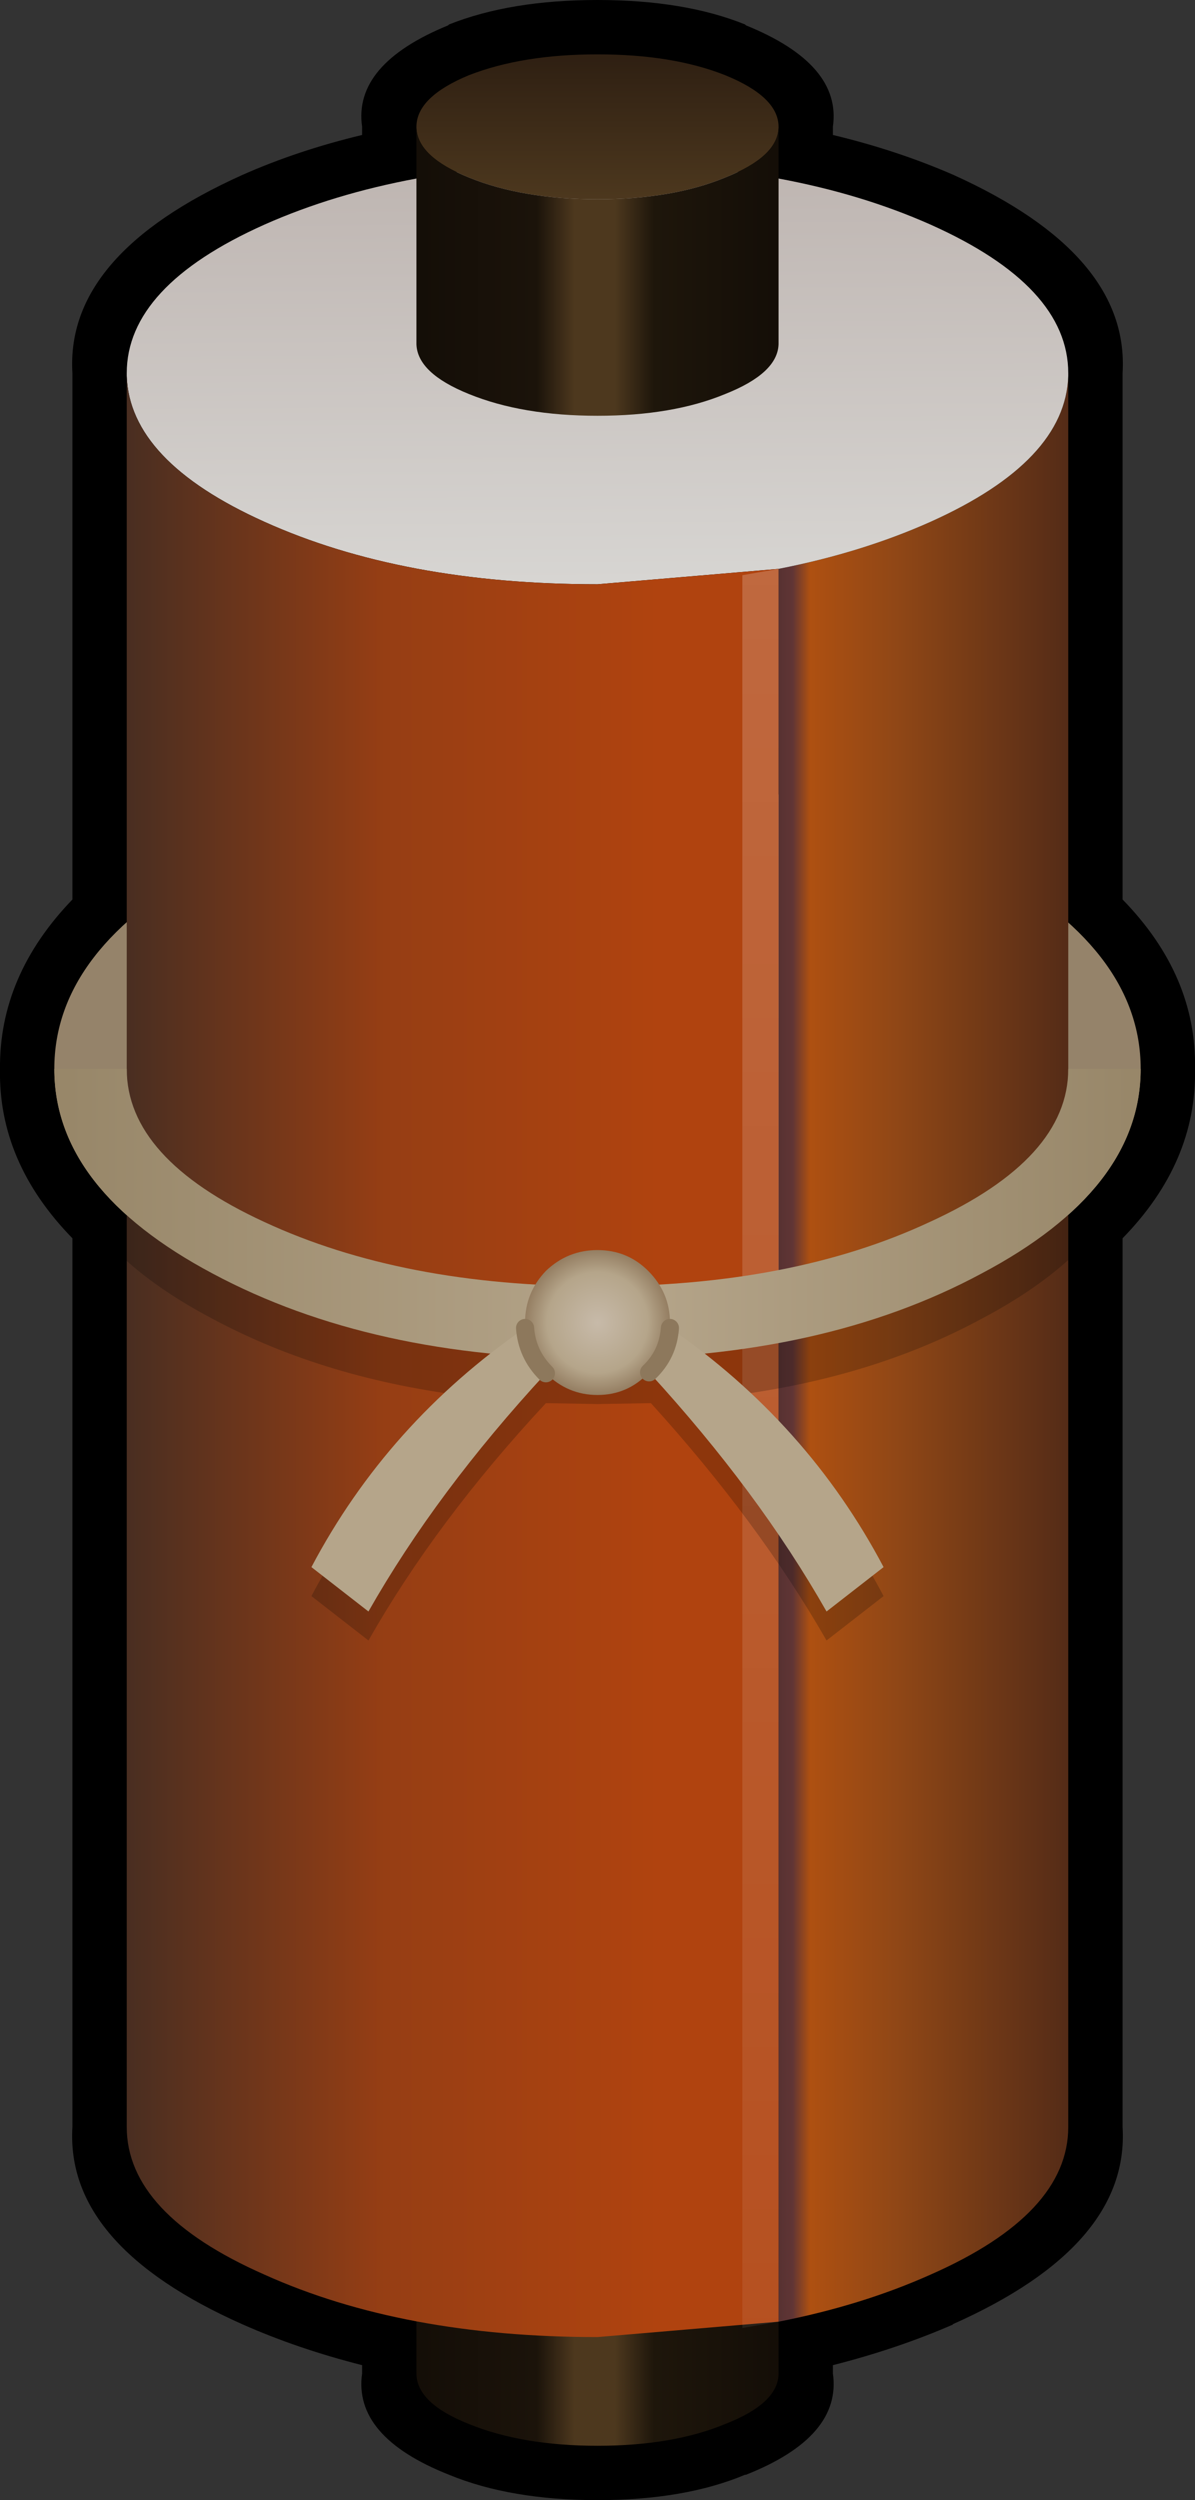 <?xml version="1.0" encoding="UTF-8" standalone="no"?>
<svg xmlns:xlink="http://www.w3.org/1999/xlink" height="138.0px" width="66.0px" xmlns="http://www.w3.org/2000/svg">
  <rect width="100%" height="100%" fill="#333333" stroke="none"/>
  <g transform="matrix(1.0, 0.0, 0.0, 1.0, 33.0, 69.0)">
    <path d="M8.15 -67.65 L8.2 -67.6 Q13.5 -65.45 13.0 -62.0 L13.0 -61.55 Q16.55 -60.7 19.65 -59.35 29.4 -54.95 29.0 -48.4 L29.0 -19.35 Q33.1 -15.15 33.0 -10.0 33.1 -4.85 29.0 -0.65 L29.0 48.4 Q29.4 54.95 19.6 59.3 L19.65 59.3 Q16.55 60.65 13.0 61.55 L13.0 62.0 Q13.5 65.5 8.2 67.6 L8.15 67.6 Q4.8 69.0 0.0 69.0 -4.8 69.0 -8.2 67.6 -13.5 65.5 -13.0 62.0 L-13.0 61.55 Q-16.55 60.65 -19.6 59.3 -29.4 54.95 -29.0 48.4 L-29.0 -0.65 Q-33.1 -4.85 -33.0 -10.0 -33.05 -15.15 -29.0 -19.35 L-29.0 -48.4 Q-29.4 -54.95 -19.6 -59.35 -16.55 -60.7 -13.0 -61.55 L-13.0 -62.0 Q-13.5 -65.45 -8.25 -67.6 L-8.2 -67.65 Q-4.8 -69.0 0.0 -69.0 4.8 -69.0 8.15 -67.65" fill="#000000" fill-rule="evenodd" stroke="none"/>
    <path d="M0.0 66.0 Q-4.15 66.0 -7.1 64.8 -10.0 63.65 -10.0 62.0 L-10.0 42.0 10.0 42.0 10.0 62.0 Q10.0 63.65 7.05 64.8 4.15 66.0 0.0 66.0" fill="url(#gradient0)" fill-rule="evenodd" stroke="none"/>
    <path d="M30.0 -10.0 Q30.0 -3.35 21.2 1.3 12.45 6.0 0.0 6.0 -12.45 6.0 -21.25 1.3 -30.0 -3.35 -30.0 -10.0 -30.0 -16.65 -21.25 -21.35 -12.45 -26.0 0.0 -26.0 12.45 -26.0 21.2 -21.35 30.0 -16.65 30.0 -10.0" fill="#95836a" fill-rule="evenodd" stroke="none"/>
    <path d="M10.0 -37.6 Q14.6 -38.5 18.4 -40.2 25.85 -43.55 26.0 -48.25 L26.0 48.4 Q26.0 53.2 18.4 56.55 14.6 58.25 10.0 59.15 L10.0 -37.6" fill="url(#gradient1)" fill-rule="evenodd" stroke="none"/>
    <path d="M-26.0 -48.25 L-26.0 -48.4 Q-26.0 -53.2 -18.4 -56.6 -10.75 -60.0 0.0 -60.0 10.75 -60.0 18.4 -56.6 26.0 -53.2 26.0 -48.4 L26.0 -48.25 Q25.85 -43.55 18.4 -40.2 14.6 -38.5 10.0 -37.6 L0.0 -36.75 Q-10.75 -36.75 -18.4 -40.2 -25.85 -43.55 -26.0 -48.25" fill="url(#gradient2)" fill-rule="evenodd" stroke="none"/>
    <path d="M10.0 -37.6 L10.0 59.15 0.0 60.0 Q-10.75 60.0 -18.4 56.55 -26.0 53.2 -26.0 48.4 L-26.0 -48.25 Q-25.85 -43.55 -18.4 -40.2 -10.75 -36.75 0.0 -36.75 L10.0 -37.6" fill="url(#gradient3)" fill-rule="evenodd" stroke="none"/>
    <path d="M8.0 -37.25 L10.0 -37.6 10.0 59.15 8.0 59.5 8.0 -37.25" fill="url(#gradient4)" fill-rule="evenodd" stroke="none"/>
    <path d="M10.0 -61.95 Q9.95 -60.35 7.05 -59.2 4.15 -58.0 0.0 -58.0 -4.15 -58.0 -7.1 -59.2 -9.95 -60.35 -10.0 -61.95 L-10.0 -62.0 Q-10.0 -63.65 -7.1 -64.85 -4.15 -66.0 0.0 -66.0 4.15 -66.0 7.05 -64.85 10.0 -63.65 10.0 -62.0 L10.0 -61.95" fill="url(#gradient5)" fill-rule="evenodd" stroke="none"/>
    <path d="M-10.0 -61.95 Q-9.95 -60.35 -7.1 -59.2 -4.15 -58.0 0.0 -58.0 4.15 -58.0 7.05 -59.2 9.95 -60.35 10.0 -61.95 L10.0 -50.0 Q9.95 -48.4 7.05 -47.25 4.15 -46.05 0.0 -46.05 -4.15 -46.05 -7.1 -47.25 -9.95 -48.4 -10.0 -50.0 L-10.0 -61.95" fill="url(#gradient6)" fill-rule="evenodd" stroke="none"/>
    <path d="M21.2 3.8 Q15.0 7.15 6.9 8.1 12.45 12.75 15.8 19.1 L12.65 21.55 Q8.9 15.0 2.95 8.45 L0.0 8.5 -2.85 8.45 Q-8.9 14.95 -12.65 21.55 L-15.8 19.1 Q-12.45 12.75 -6.9 8.1 -15.0 7.15 -21.25 3.8 -24.1 2.3 -26.0 0.6 L-26.0 -7.35 Q-25.9 -2.5 -18.4 0.95 -10.75 4.5 0.0 4.5 10.75 4.5 18.35 0.95 25.9 -2.5 26.0 -7.35 L26.0 0.55 Q24.05 2.3 21.2 3.8" fill="#000000" fill-opacity="0.2" fill-rule="evenodd" stroke="none"/>
    <path d="M18.35 -1.55 Q26.0 -5.05 26.0 -10.0 L30.0 -10.0 Q30.0 -3.35 21.2 1.3 12.45 6.0 0.0 6.0 -12.45 6.0 -21.25 1.3 -30.0 -3.35 -30.0 -10.0 L-26.0 -10.0 Q-26.0 -5.05 -18.4 -1.55 -10.75 2.0 0.0 2.0 10.75 2.0 18.35 -1.55" fill="url(#gradient7)" fill-rule="evenodd" stroke="none"/>
    <path d="M4.0 4.3 Q3.9 5.75 2.85 6.75 L2.8 6.8 Q1.65 8.0 0.0 8.0 -1.65 8.0 -2.85 6.8 -3.9 5.75 -4.0 4.3 L-4.0 4.0 Q-4.0 2.35 -2.85 1.15 -1.65 0.0 0.0 0.0 1.65 0.0 2.8 1.15 4.0 2.35 4.0 4.0 L4.0 4.3" fill="url(#gradient8)" fill-rule="evenodd" stroke="none"/>
    <path d="M2.85 6.75 Q3.9 5.75 4.0 4.3 11.6 9.55 15.8 17.5 L12.65 19.95 Q8.9 13.35 2.85 6.75 M-4.0 4.3 Q-3.9 5.75 -2.85 6.8 -8.9 13.35 -12.65 19.95 L-15.8 17.5 Q-11.6 9.55 -4.0 4.3" fill="#b5a58a" fill-rule="evenodd" stroke="none"/>
    <path d="M4.0 4.3 Q3.9 5.75 2.85 6.75 M-4.0 4.3 Q-3.9 5.75 -2.85 6.8" fill="none" stroke="#8d785c" stroke-linecap="round" stroke-linejoin="round" stroke-width="1.0"/>
  </g>
  <defs>
    <linearGradient gradientTransform="matrix(0.012, 0.0, 0.0, 0.01, 0.0, -54.0)" gradientUnits="userSpaceOnUse" id="gradient0" spreadMethod="pad" x1="-819.2" x2="819.2">
      <stop offset="0.0" stop-color="#140e07"/>
      <stop offset="0.329" stop-color="#1b130a"/>
      <stop offset="0.435" stop-color="#4d381e"/>
      <stop offset="0.549" stop-color="#4d381e"/>
      <stop offset="0.659" stop-color="#1e160b"/>
      <stop offset="1.0" stop-color="#140e07"/>
    </linearGradient>
    <linearGradient gradientTransform="matrix(0.01, 0.0, 0.0, 0.066, 18.0, 5.45)" gradientUnits="userSpaceOnUse" id="gradient1" spreadMethod="pad" x1="-819.2" x2="819.2">
      <stop offset="0.0" stop-color="#553131"/>
      <stop offset="0.059" stop-color="#603535"/>
      <stop offset="0.118" stop-color="#ae5011"/>
      <stop offset="0.408" stop-color="#904716"/>
      <stop offset="1.0" stop-color="#532b17"/>
    </linearGradient>
    <linearGradient gradientTransform="matrix(-1.0E-4, -0.014, 0.014, -1.0E-4, 0.0, -48.4)" gradientUnits="userSpaceOnUse" id="gradient2" spreadMethod="pad" x1="-819.2" x2="819.2">
      <stop offset="0.0" stop-color="#d7d5d2"/>
      <stop offset="1.0" stop-color="#beb5b1"/>
    </linearGradient>
    <linearGradient gradientTransform="matrix(0.022, 0.0, 0.0, 0.066, -8.0, 7.75)" gradientUnits="userSpaceOnUse" id="gradient3" spreadMethod="pad" x1="-819.2" x2="819.2">
      <stop offset="0.0" stop-color="#492e21"/>
      <stop offset="0.396" stop-color="#963e14"/>
      <stop offset="0.816" stop-color="#b0430f"/>
    </linearGradient>
    <linearGradient gradientTransform="matrix(0.0, -0.06, 0.059, 0.0, 9.0, 10.95)" gradientUnits="userSpaceOnUse" id="gradient4" spreadMethod="pad" x1="-819.2" x2="819.2">
      <stop offset="0.0" stop-color="#ffffff" stop-opacity="0.071"/>
      <stop offset="1.0" stop-color="#ffffff" stop-opacity="0.2"/>
    </linearGradient>
    <linearGradient gradientTransform="matrix(0.0, -0.005, 0.005, 0.0, 0.0, -62.0)" gradientUnits="userSpaceOnUse" id="gradient5" spreadMethod="pad" x1="-819.2" x2="819.2">
      <stop offset="0.0" stop-color="#4d381e"/>
      <stop offset="1.0" stop-color="#2e1f12"/>
    </linearGradient>
    <linearGradient gradientTransform="matrix(0.012, 0.0, 0.0, 0.01, 0.0, -54.0)" gradientUnits="userSpaceOnUse" id="gradient6" spreadMethod="pad" x1="-819.2" x2="819.2">
      <stop offset="0.0" stop-color="#140e07"/>
      <stop offset="0.329" stop-color="#1b130a"/>
      <stop offset="0.435" stop-color="#4d381e"/>
      <stop offset="0.549" stop-color="#4d381e"/>
      <stop offset="0.659" stop-color="#1e160b"/>
      <stop offset="1.0" stop-color="#140e07"/>
    </linearGradient>
    <linearGradient gradientTransform="matrix(0.037, 0.0, 0.0, 0.019, 0.0, -10.0)" gradientUnits="userSpaceOnUse" id="gradient7" spreadMethod="pad" x1="-819.2" x2="819.2">
      <stop offset="0.0" stop-color="#978668"/>
      <stop offset="0.533" stop-color="#b5a58a"/>
      <stop offset="1.0" stop-color="#978668"/>
    </linearGradient>
    <radialGradient cx="0" cy="0" gradientTransform="matrix(0.005, 0.0, 0.0, 0.005, 0.0, 4.0)" gradientUnits="userSpaceOnUse" id="gradient8" r="819.2" spreadMethod="pad">
      <stop offset="0.0" stop-color="#c7baa9"/>
      <stop offset="0.678" stop-color="#b5a58a"/>
      <stop offset="1.0" stop-color="#927b5f"/>
    </radialGradient>
  </defs>
</svg>
